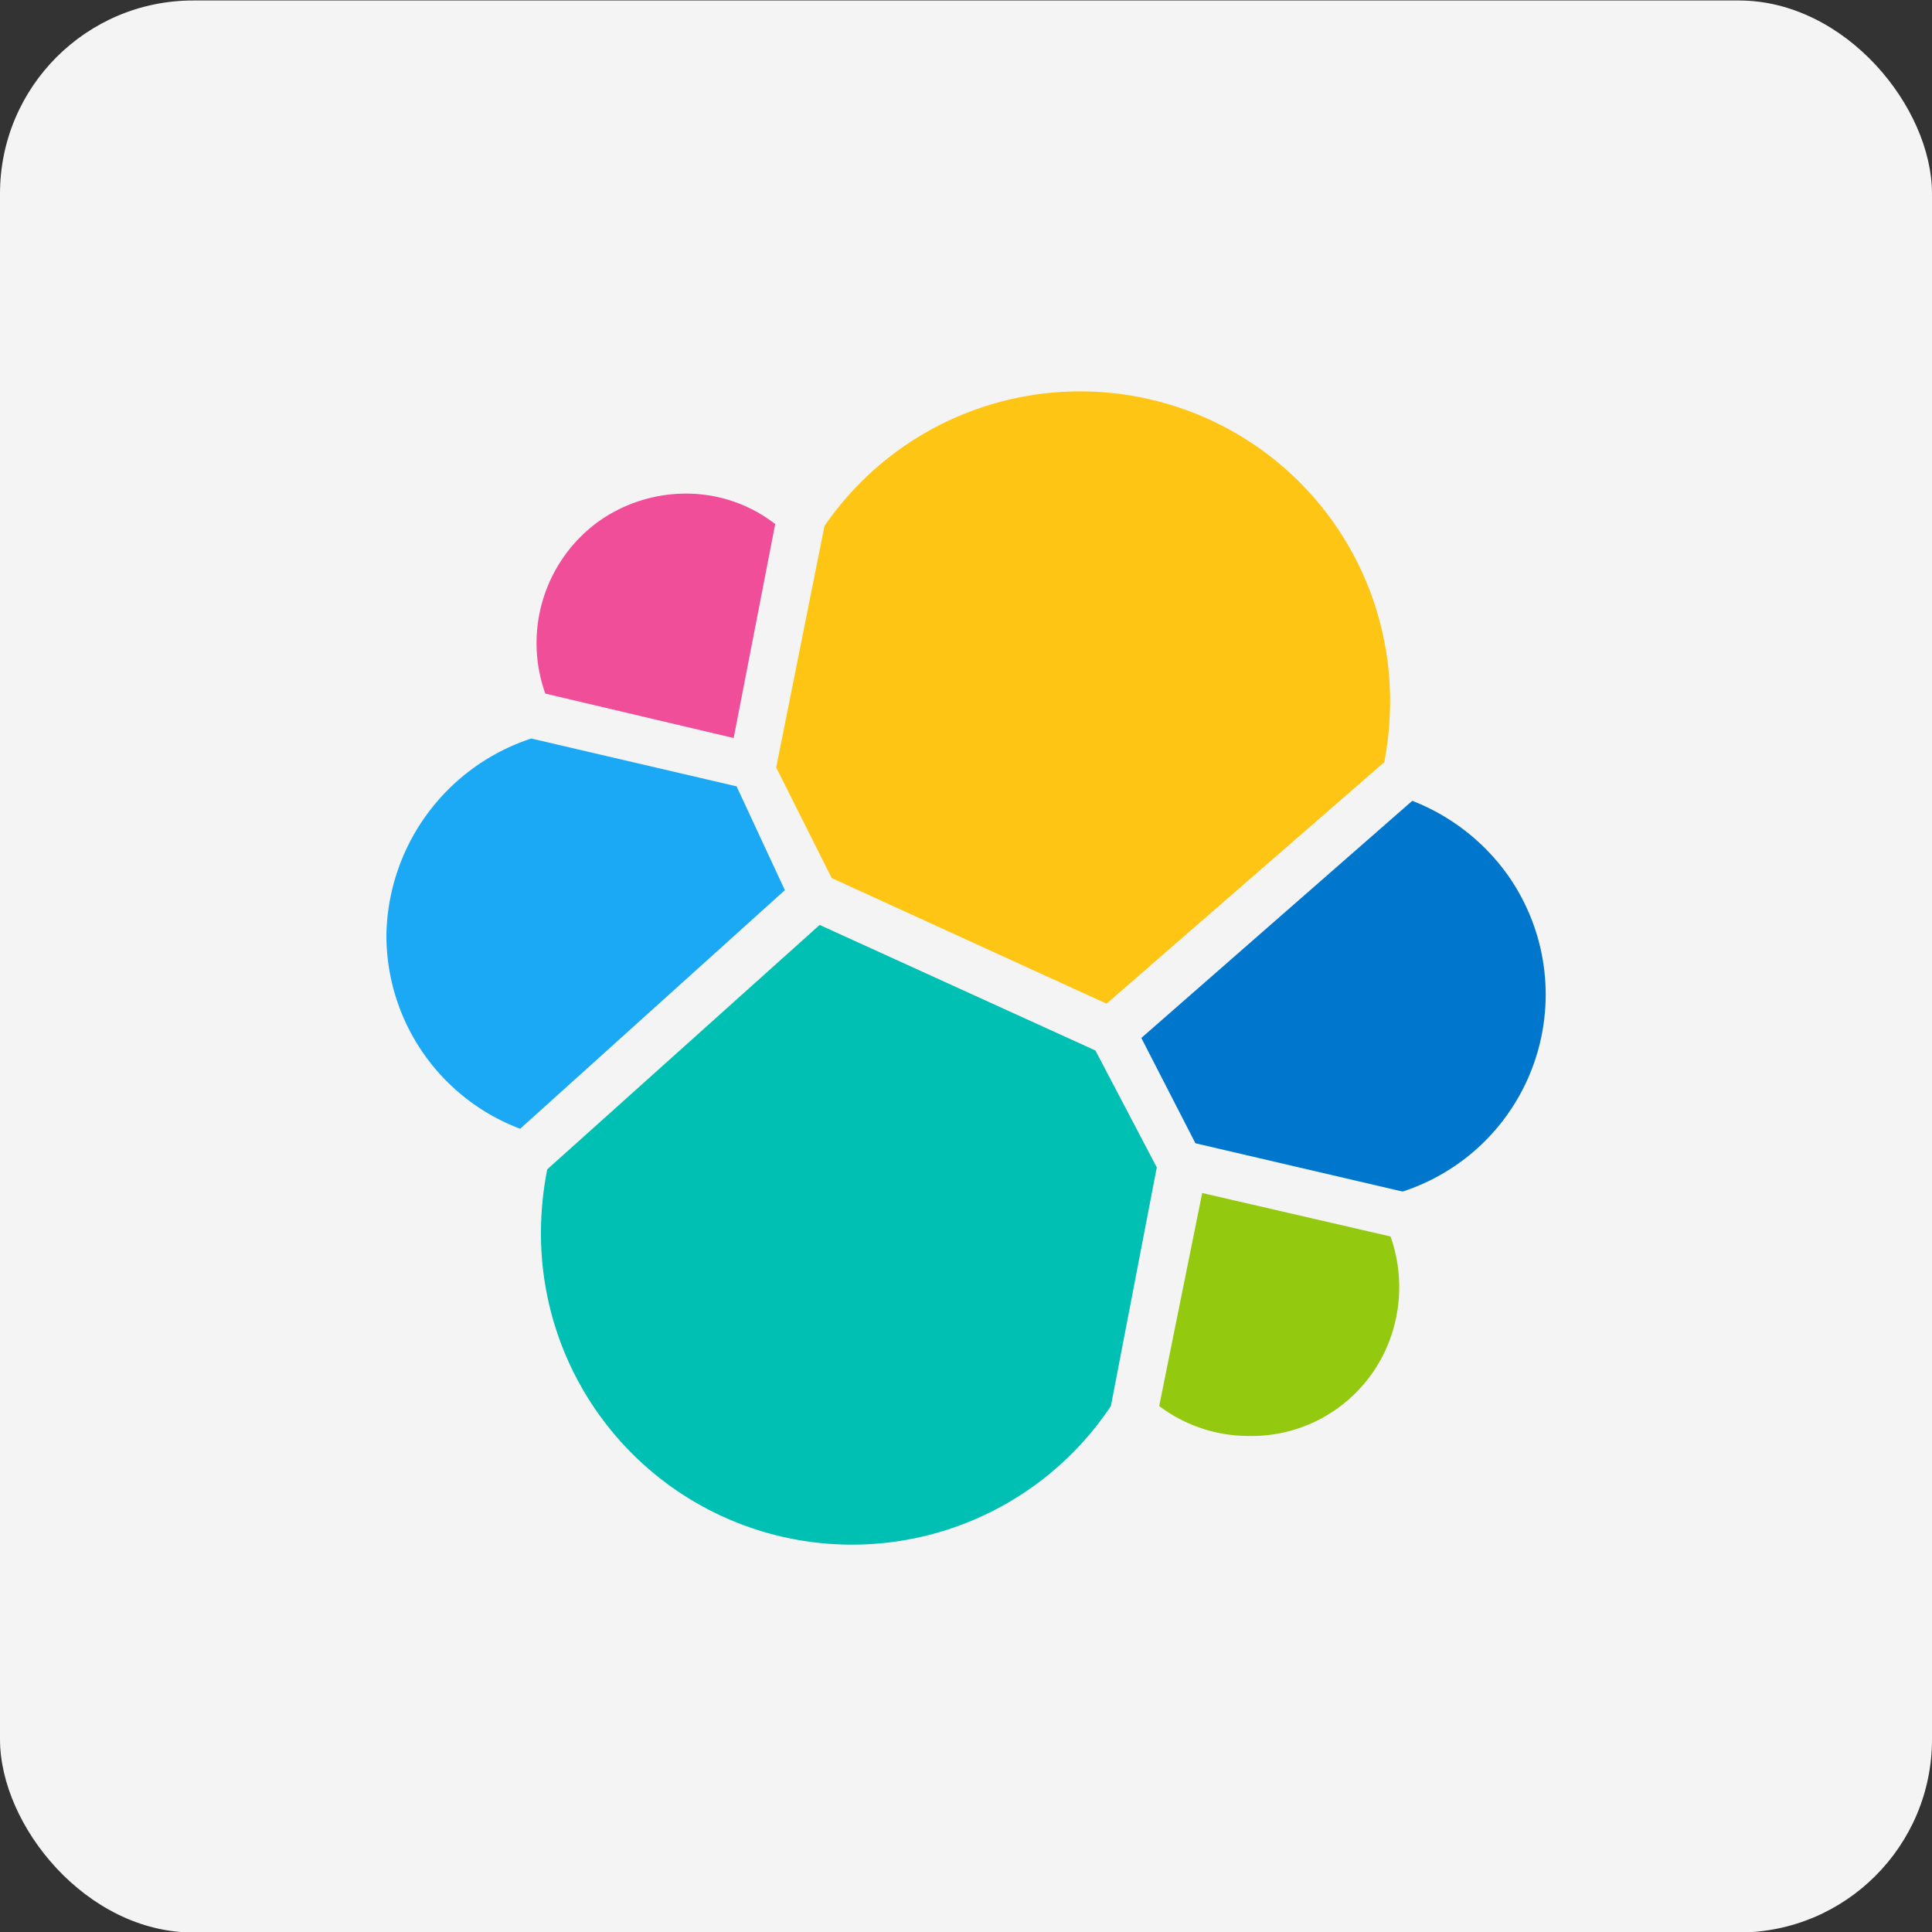 <svg id="design" xmlns="http://www.w3.org/2000/svg" viewBox="0 0 40 40"><rect x="0" y="0" width="40" height="40" fill="#333333" stroke="none"/><defs><style>.cls-1{fill:#f4f4f4;}.cls-2{fill:#fec514;}.cls-3{fill:#00bfb3;}.cls-4{fill:#f04e98;}.cls-5{fill:#1ba9f5;}.cls-6{fill:#93c90e;}.cls-7{fill:#07c;}</style></defs><rect class="cls-1" y="0.01" width="40" height="40" rx="4"/><path class="cls-2" d="M17.22,18.18l5.69,2.6,5.75-5a6.64,6.64,0,0,0,.12-1.26,6.4,6.4,0,0,0-4.52-6.13,6.42,6.42,0,0,0-7.19,2.5l-1,5Z"/><path class="cls-3" d="M11.33,24.21a6.86,6.86,0,0,0-.13,1.28A6.44,6.44,0,0,0,23,29.11l.95-4.94-1.27-2.42-5.71-2.6Z"/><path class="cls-4" d="M11.29,14.36l3.9.92.86-4.43a3,3,0,0,0-1.84-.63,3.12,3.12,0,0,0-1.85.6,3.11,3.11,0,0,0-1.07,3.54Z"/><path class="cls-5" d="M11,15.29a4.36,4.36,0,0,0-3,4.08,4.28,4.28,0,0,0,2.77,4l5.48-4.94-1-2.15Z"/><path class="cls-6" d="M24,29.11a3.07,3.07,0,0,0,1.84.62,3.05,3.05,0,0,0,3-2.19,3.14,3.14,0,0,0-.05-1.94l-3.9-.9Z"/><path class="cls-7" d="M24.75,23.67l4.29,1a4.29,4.29,0,0,0,2.2-6.52,4.38,4.38,0,0,0-2-1.57l-5.61,4.91Z"/></svg>